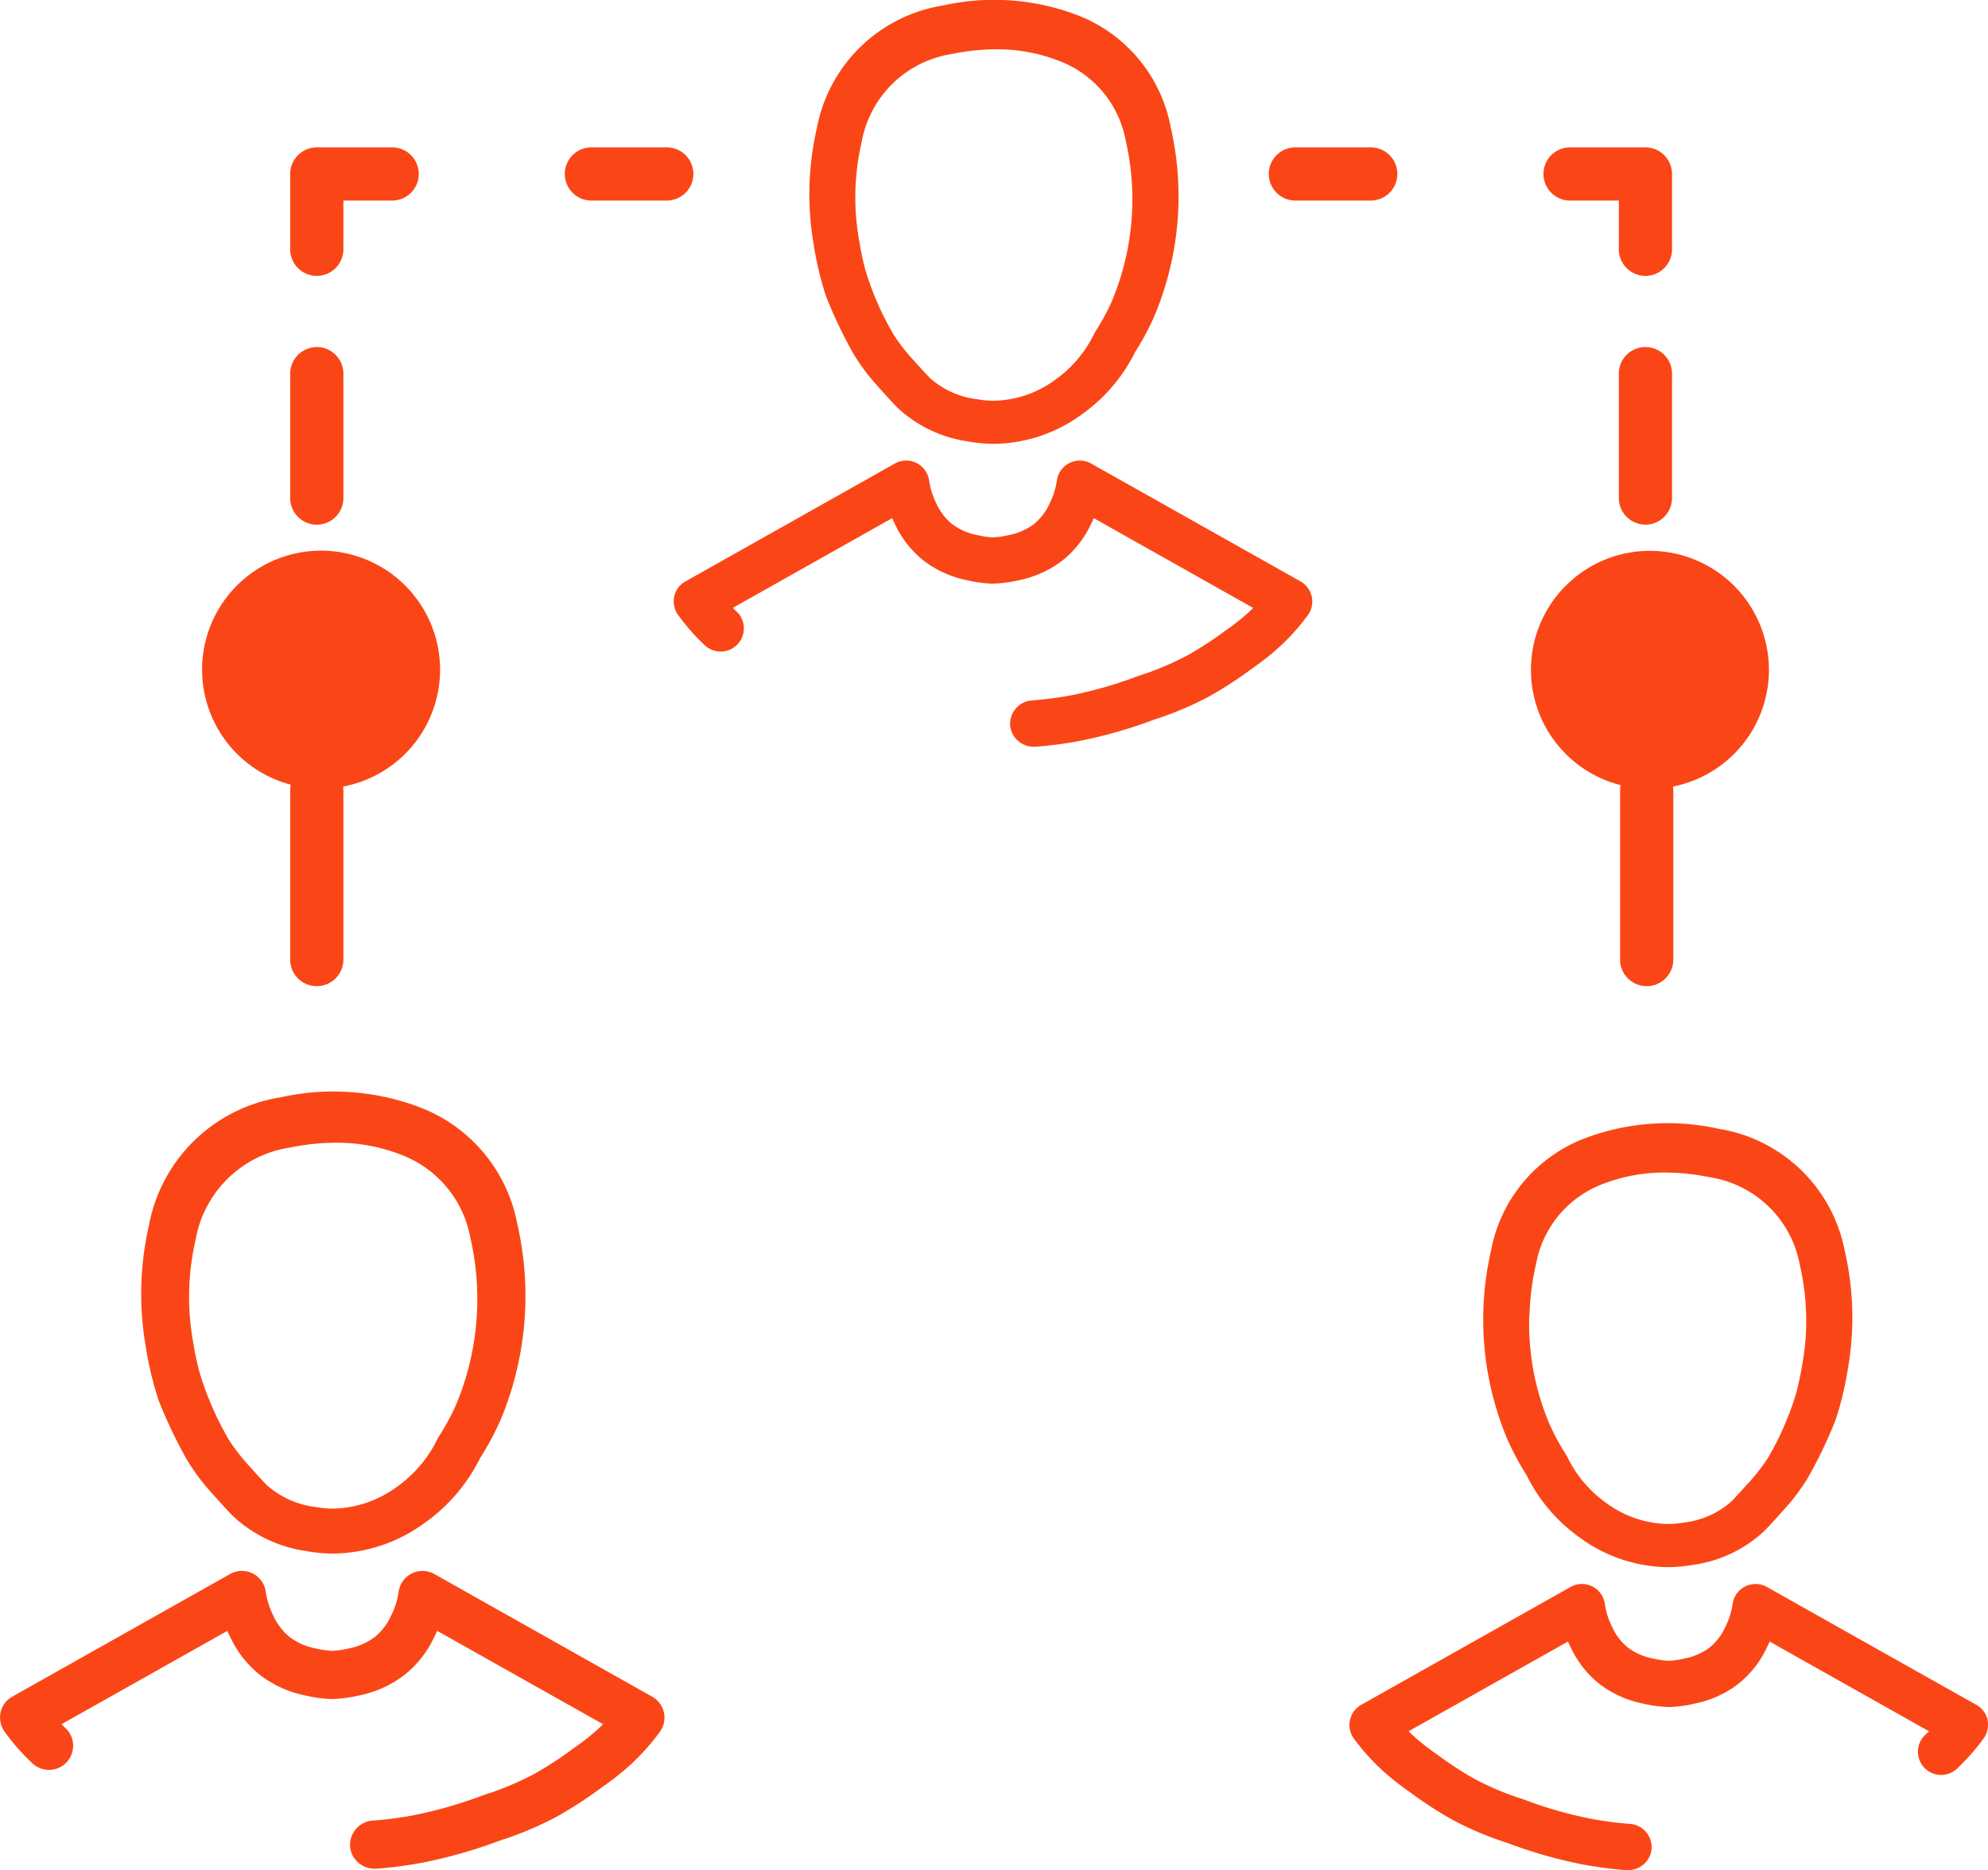 <svg xmlns="http://www.w3.org/2000/svg" xmlns:xlink="http://www.w3.org/1999/xlink" width="134.15" height="126.223" viewBox="0 0 134.15 126.223">
  <defs>
    <clipPath id="clip-path">
      <rect id="Прямоугольник_291" data-name="Прямоугольник 291" width="134.15" height="126.223" fill="none"/>
    </clipPath>
  </defs>
  <g id="Сгруппировать_568" data-name="Сгруппировать 568" transform="translate(-325.234 -306.016)">
    <g id="Сгруппировать_567" data-name="Сгруппировать 567" transform="translate(325.234 306.016)" clip-path="url(#clip-path)">
      <path id="Контур_860" data-name="Контур 860" d="M367.255,134.431a1.8,1.8,0,0,0-1.795,1.795v8.394a1.788,1.788,0,0,0,.413,1.145,4.8,4.8,0,0,0-.413,2.015v11.2a1.795,1.795,0,1,0,3.59,0v-11.2a4.8,4.8,0,0,0-.412-2.015,1.788,1.788,0,0,0,.412-1.145v-8.394a1.8,1.8,0,0,0-1.795-1.795" transform="translate(-256.137 -94.217)" fill="#fa4616"/>
      <path id="Контур_861" data-name="Контур 861" d="M134.3,36.838h-5.085a1.795,1.795,0,0,1,0-3.59H134.3a1.795,1.795,0,1,1,0,3.59" transform="translate(-89.307 -23.302)" fill="#fa4616"/>
      <path id="Контур_862" data-name="Контур 862" d="M67.255,41.923a1.8,1.8,0,0,1-1.795-1.795V35.043a1.8,1.8,0,0,1,1.795-1.795H72.34a1.795,1.795,0,0,1,0,3.59H69.05v3.291a1.8,1.8,0,0,1-1.795,1.795" transform="translate(-45.878 -23.302)" fill="#fa4616"/>
      <path id="Контур_863" data-name="Контур 863" d="M67.255,134.431a1.8,1.8,0,0,0-1.795,1.795v8.394a1.788,1.788,0,0,0,.413,1.145,4.8,4.8,0,0,0-.413,2.015v11.2a1.795,1.795,0,0,0,3.59,0v-11.2a4.8,4.8,0,0,0-.413-2.015,1.788,1.788,0,0,0,.413-1.145v-8.394a1.8,1.8,0,0,0-1.795-1.795" transform="translate(-45.878 -94.217)" fill="#fa4616"/>
      <path id="Контур_864" data-name="Контур 864" d="M67.255,78.309A1.8,1.8,0,0,0,65.46,80.1V88.5a1.795,1.795,0,1,0,3.59,0V80.1a1.8,1.8,0,0,0-1.795-1.795" transform="translate(-45.878 -54.884)" fill="#fa4616"/>
      <path id="Контур_865" data-name="Контур 865" d="M293.091,36.838h-5.085a1.795,1.795,0,0,1,0-3.59h5.085a1.795,1.795,0,0,1,0,3.59" transform="translate(-200.594 -23.302)" fill="#fa4616"/>
      <path id="Контур_866" data-name="Контур 866" d="M355.055,41.923a1.8,1.8,0,0,1-1.795-1.795V36.838H349.97a1.795,1.795,0,1,1,0-3.59h5.085a1.8,1.8,0,0,1,1.795,1.795v5.085a1.8,1.8,0,0,1-1.795,1.795" transform="translate(-244.022 -23.302)" fill="#fa4616"/>
      <path id="Контур_867" data-name="Контур 867" d="M366.97,107.081a1.8,1.8,0,0,1-1.795-1.795V96.892a1.795,1.795,0,0,1,3.59,0v8.394a1.8,1.8,0,0,1-1.795,1.795m0-16.788a1.8,1.8,0,0,1-1.795-1.795V80.1a1.795,1.795,0,0,1,3.59,0V88.5a1.8,1.8,0,0,1-1.795,1.795" transform="translate(-255.937 -54.884)" fill="#fa4616"/>
      <path id="Контур_868" data-name="Контур 868" d="M.826,362.916l14.7-8.279a1.627,1.627,0,0,1,2.408,1.187,5.188,5.188,0,0,0,.5,1.6,3.989,3.989,0,0,0,1.118,1.471,4.277,4.277,0,0,0,1.768.769,5.959,5.959,0,0,0,1.072.159,5.886,5.886,0,0,0,1.124-.159,4.277,4.277,0,0,0,1.768-.769,3.988,3.988,0,0,0,1.118-1.471,5.191,5.191,0,0,0,.5-1.6,1.626,1.626,0,0,1,2.408-1.186l14.7,8.279a1.626,1.626,0,0,1,.512,2.379,15.457,15.457,0,0,1-2.025,2.255,18.4,18.4,0,0,1-1.884,1.484,28.14,28.14,0,0,1-3,1.955,23.17,23.17,0,0,1-3.87,1.633,33.058,33.058,0,0,1-5.261,1.5,28.529,28.529,0,0,1-3.1.405l-.1,0a1.673,1.673,0,0,1-1.125-.432,1.623,1.623,0,0,1-.537-1.141,1.656,1.656,0,0,1,1.345-1.656l.106-.013a25.1,25.1,0,0,0,2.813-.363,29.117,29.117,0,0,0,4.627-1.322l.158-.055a20.649,20.649,0,0,0,3.381-1.415,25.283,25.283,0,0,0,2.682-1.753,15.845,15.845,0,0,0,1.574-1.234q.2-.179.388-.371l-11.195-6.3q-.091.209-.193.41a7.119,7.119,0,0,1-2.012,2.565,7.364,7.364,0,0,1-3.009,1.373,9.214,9.214,0,0,1-1.8.251h-.06l-.1,0a9.056,9.056,0,0,1-1.772-.249,7.371,7.371,0,0,1-3.009-1.373,7.129,7.129,0,0,1-2.012-2.565c-.068-.134-.132-.271-.192-.41l-11.193,6.3c.106.106.215.212.331.32l.054.058a1.63,1.63,0,0,1-2.3,2.3l-.046-.042a14.82,14.82,0,0,1-1.95-2.235,1.7,1.7,0,0,1-.2-1.188,1.627,1.627,0,0,1,.792-1.074" transform="translate(0 -248.405)" fill="#fa4616"/>
      <path id="Контур_869" data-name="Контур 869" d="M56.087,268.52a21.7,21.7,0,0,0,1.161-13.277,10.507,10.507,0,0,0-6.738-7.951,16.448,16.448,0,0,0-9.254-.611,10.735,10.735,0,0,0-8.864,8.614,20.8,20.8,0,0,0-.21,8.262,22.526,22.526,0,0,0,.854,3.557l.02.055c.3.764.641,1.527,1,2.268.285.584.593,1.169.916,1.738a14.734,14.734,0,0,0,1.094,1.556c.2.252.379.449.668.772l.141.158c.006.007.8.9,1.177,1.274a9.164,9.164,0,0,0,4.915,2.36,10.246,10.246,0,0,0,1.874.173h.12a10.626,10.626,0,0,0,6-2.043,11.719,11.719,0,0,0,3.767-4.387,19.315,19.315,0,0,0,1.354-2.517m-2.963-1.111a16.128,16.128,0,0,1-1.169,2.161l-.079.138a8.513,8.513,0,0,1-2.764,3.265,7.5,7.5,0,0,1-4.186,1.46,6.671,6.671,0,0,1-1.348-.115,6,6,0,0,1-3.235-1.473c-.158-.157-.436-.46-.649-.694l-.414-.459q-.364-.389-.688-.79c-.281-.349-.549-.715-.794-1.087-.291-.5-.574-1.034-.828-1.566a21.581,21.581,0,0,1-1.157-2.984,20.482,20.482,0,0,1-.427-2.008,17.2,17.2,0,0,1,.159-6.989,7.622,7.622,0,0,1,6.353-6.2A15.808,15.808,0,0,1,45,249.741a11.96,11.96,0,0,1,4.348.789,7.431,7.431,0,0,1,4.734,5.647,18.455,18.455,0,0,1-.962,11.232" transform="translate(-22.337 -172.618)" fill="#fa4616"/>
      <path id="Контур_870" data-name="Контур 870" d="M346.713,365.529l-14.126-7.953a1.563,1.563,0,0,0-2.313,1.14,4.982,4.982,0,0,1-.481,1.537,3.833,3.833,0,0,1-1.075,1.414,4.108,4.108,0,0,1-1.7.739,5.686,5.686,0,0,1-1.03.153,5.62,5.62,0,0,1-1.08-.153,4.107,4.107,0,0,1-1.7-.739,3.829,3.829,0,0,1-1.074-1.414,4.994,4.994,0,0,1-.482-1.537,1.562,1.562,0,0,0-2.313-1.14l-14.126,7.954a1.563,1.563,0,0,0-.492,2.286,14.862,14.862,0,0,0,1.946,2.166,17.67,17.67,0,0,0,1.81,1.426,26.99,26.99,0,0,0,2.885,1.878,22.222,22.222,0,0,0,3.718,1.569,31.775,31.775,0,0,0,5.054,1.446,27.39,27.39,0,0,0,2.979.389l.1,0a1.607,1.607,0,0,0,1.081-.415,1.56,1.56,0,0,0,.516-1.1,1.592,1.592,0,0,0-1.292-1.591l-.1-.013a24.03,24.03,0,0,1-2.7-.349,27.943,27.943,0,0,1-4.445-1.269l-.152-.054a19.819,19.819,0,0,1-3.249-1.36,24.271,24.271,0,0,1-2.577-1.684,15.2,15.2,0,0,1-1.512-1.185q-.189-.172-.373-.356l10.755-6.055q.087.2.185.395a6.84,6.84,0,0,0,1.933,2.463,7.076,7.076,0,0,0,2.891,1.319,8.875,8.875,0,0,0,1.732.241h.057l.1,0a8.7,8.7,0,0,0,1.7-.239,7.083,7.083,0,0,0,2.891-1.319,6.844,6.844,0,0,0,1.933-2.464q.1-.194.185-.394l10.753,6.054q-.153.153-.318.308l-.052.056a1.566,1.566,0,0,0,2.208,2.208l.044-.04a14.2,14.2,0,0,0,1.873-2.147,1.631,1.631,0,0,0,.2-1.142,1.562,1.562,0,0,0-.761-1.032" transform="translate(-213.357 -250.47)" fill="#fa4616"/>
      <path id="Контур_871" data-name="Контур 871" d="M337.524,277.232a11.257,11.257,0,0,0,3.619,4.215,10.207,10.207,0,0,0,5.767,1.963h.116a9.843,9.843,0,0,0,1.8-.166,8.8,8.8,0,0,0,4.721-2.267c.363-.361,1.125-1.217,1.131-1.224l.135-.152c.278-.31.446-.5.642-.741a14.217,14.217,0,0,0,1.051-1.5c.31-.547.605-1.109.88-1.67.348-.712.672-1.445.963-2.179l.019-.054a21.628,21.628,0,0,0,.821-3.417,19.983,19.983,0,0,0-.2-7.937,10.314,10.314,0,0,0-8.516-8.275,15.805,15.805,0,0,0-8.89.587,10.1,10.1,0,0,0-6.473,7.639,20.845,20.845,0,0,0,1.115,12.755,18.583,18.583,0,0,0,1.3,2.418m.182-10.8a17.521,17.521,0,0,1,.44-3.465,7.14,7.14,0,0,1,4.548-5.425,11.492,11.492,0,0,1,4.177-.758,15.172,15.172,0,0,1,2.984.315,7.322,7.322,0,0,1,6.1,5.955,16.523,16.523,0,0,1,.152,6.714c-.105.653-.245,1.308-.41,1.929a20.758,20.758,0,0,1-1.112,2.866c-.243.511-.515,1.024-.8,1.5-.236.358-.493.71-.763,1.045q-.311.386-.661.759l-.4.441c-.2.225-.473.516-.624.667a5.765,5.765,0,0,1-3.108,1.415,6.391,6.391,0,0,1-1.3.111,7.2,7.2,0,0,1-4.021-1.4,8.177,8.177,0,0,1-2.655-3.137l-.076-.132a15.478,15.478,0,0,1-1.123-2.076,17.383,17.383,0,0,1-1.364-7.325" transform="translate(-234.497 -177.643)" fill="#fa4616"/>
      <path id="Контур_872" data-name="Контур 872" d="M152.779,112.068l14.126-7.954a1.563,1.563,0,0,1,2.313,1.14,4.982,4.982,0,0,0,.481,1.537,3.834,3.834,0,0,0,1.075,1.414,4.109,4.109,0,0,0,1.7.739,5.684,5.684,0,0,0,1.03.153,5.619,5.619,0,0,0,1.08-.153,4.108,4.108,0,0,0,1.7-.739,3.829,3.829,0,0,0,1.074-1.414,4.994,4.994,0,0,0,.482-1.537,1.562,1.562,0,0,1,2.313-1.14l14.126,7.954a1.563,1.563,0,0,1,.492,2.286,14.865,14.865,0,0,1-1.946,2.166,17.684,17.684,0,0,1-1.81,1.426,27,27,0,0,1-2.885,1.878,22.227,22.227,0,0,1-3.718,1.569,31.78,31.78,0,0,1-5.054,1.446,27.384,27.384,0,0,1-2.979.389l-.1,0a1.607,1.607,0,0,1-1.081-.415,1.56,1.56,0,0,1-.516-1.1,1.592,1.592,0,0,1,1.292-1.591l.1-.013a24.024,24.024,0,0,0,2.7-.349,27.944,27.944,0,0,0,4.445-1.269l.152-.054a19.821,19.821,0,0,0,3.249-1.36A24.263,24.263,0,0,0,189.2,115.4a15.191,15.191,0,0,0,1.512-1.185q.189-.172.373-.356L180.33,107.8q-.088.2-.185.395a6.841,6.841,0,0,1-1.933,2.463,7.076,7.076,0,0,1-2.891,1.319,8.874,8.874,0,0,1-1.732.241h-.057l-.1,0a8.7,8.7,0,0,1-1.7-.239,7.082,7.082,0,0,1-2.891-1.319,6.844,6.844,0,0,1-1.933-2.464q-.1-.194-.185-.394l-10.753,6.054q.153.153.318.308l.052.056a1.566,1.566,0,0,1-2.208,2.208l-.044-.04a14.2,14.2,0,0,1-1.874-2.147,1.631,1.631,0,0,1-.2-1.142,1.562,1.562,0,0,1,.761-1.032" transform="translate(-106.521 -72.829)" fill="#fa4616"/>
      <path id="Контур_873" data-name="Контур 873" d="M205.867,21.351A20.844,20.844,0,0,0,206.982,8.6,10.094,10.094,0,0,0,200.509.957a15.8,15.8,0,0,0-8.89-.587A10.313,10.313,0,0,0,183.1,8.645a19.983,19.983,0,0,0-.2,7.938A21.648,21.648,0,0,0,183.722,20l.019.053c.292.734.616,1.467.963,2.179.274.561.57,1.123.88,1.67a14.134,14.134,0,0,0,1.051,1.5c.2.242.364.431.642.742l.136.152c.006.007.768.863,1.13,1.224a8.8,8.8,0,0,0,4.722,2.267,9.837,9.837,0,0,0,1.8.166h.116a10.209,10.209,0,0,0,5.767-1.963,11.26,11.26,0,0,0,3.619-4.215,18.565,18.565,0,0,0,1.3-2.418m-2.846-1.058a15.486,15.486,0,0,1-1.123,2.076l-.076.132a8.177,8.177,0,0,1-2.655,3.137,7.2,7.2,0,0,1-4.021,1.4,6.391,6.391,0,0,1-1.3-.111,5.765,5.765,0,0,1-3.108-1.415c-.151-.151-.419-.442-.624-.667l-.4-.441c-.234-.249-.454-.5-.661-.759-.27-.335-.527-.687-.763-1.045-.28-.481-.552-.994-.8-1.5a20.751,20.751,0,0,1-1.111-2.866c-.165-.62-.305-1.276-.41-1.929a16.524,16.524,0,0,1,.152-6.714,7.322,7.322,0,0,1,6.1-5.955,15.174,15.174,0,0,1,2.984-.315,11.491,11.491,0,0,1,4.177.758A7.14,7.14,0,0,1,203.945,9.5a17.735,17.735,0,0,1-.924,10.791" transform="translate(-127.979 0)" fill="#fa4616"/>
      <path id="Контур_874" data-name="Контур 874" d="M53.619,124.237a8.03,8.03,0,1,0,8.03,8.03,8.039,8.039,0,0,0-8.03-8.03" transform="translate(-31.952 -87.073)" fill="#fa4616"/>
      <path id="Контур_875" data-name="Контур 875" d="M353.376,124.281a8.03,8.03,0,1,0,8.03,8.03,8.039,8.039,0,0,0-8.03-8.03" transform="translate(-242.039 -87.104)" fill="#fa4616"/>
    </g>
  </g>
</svg>
